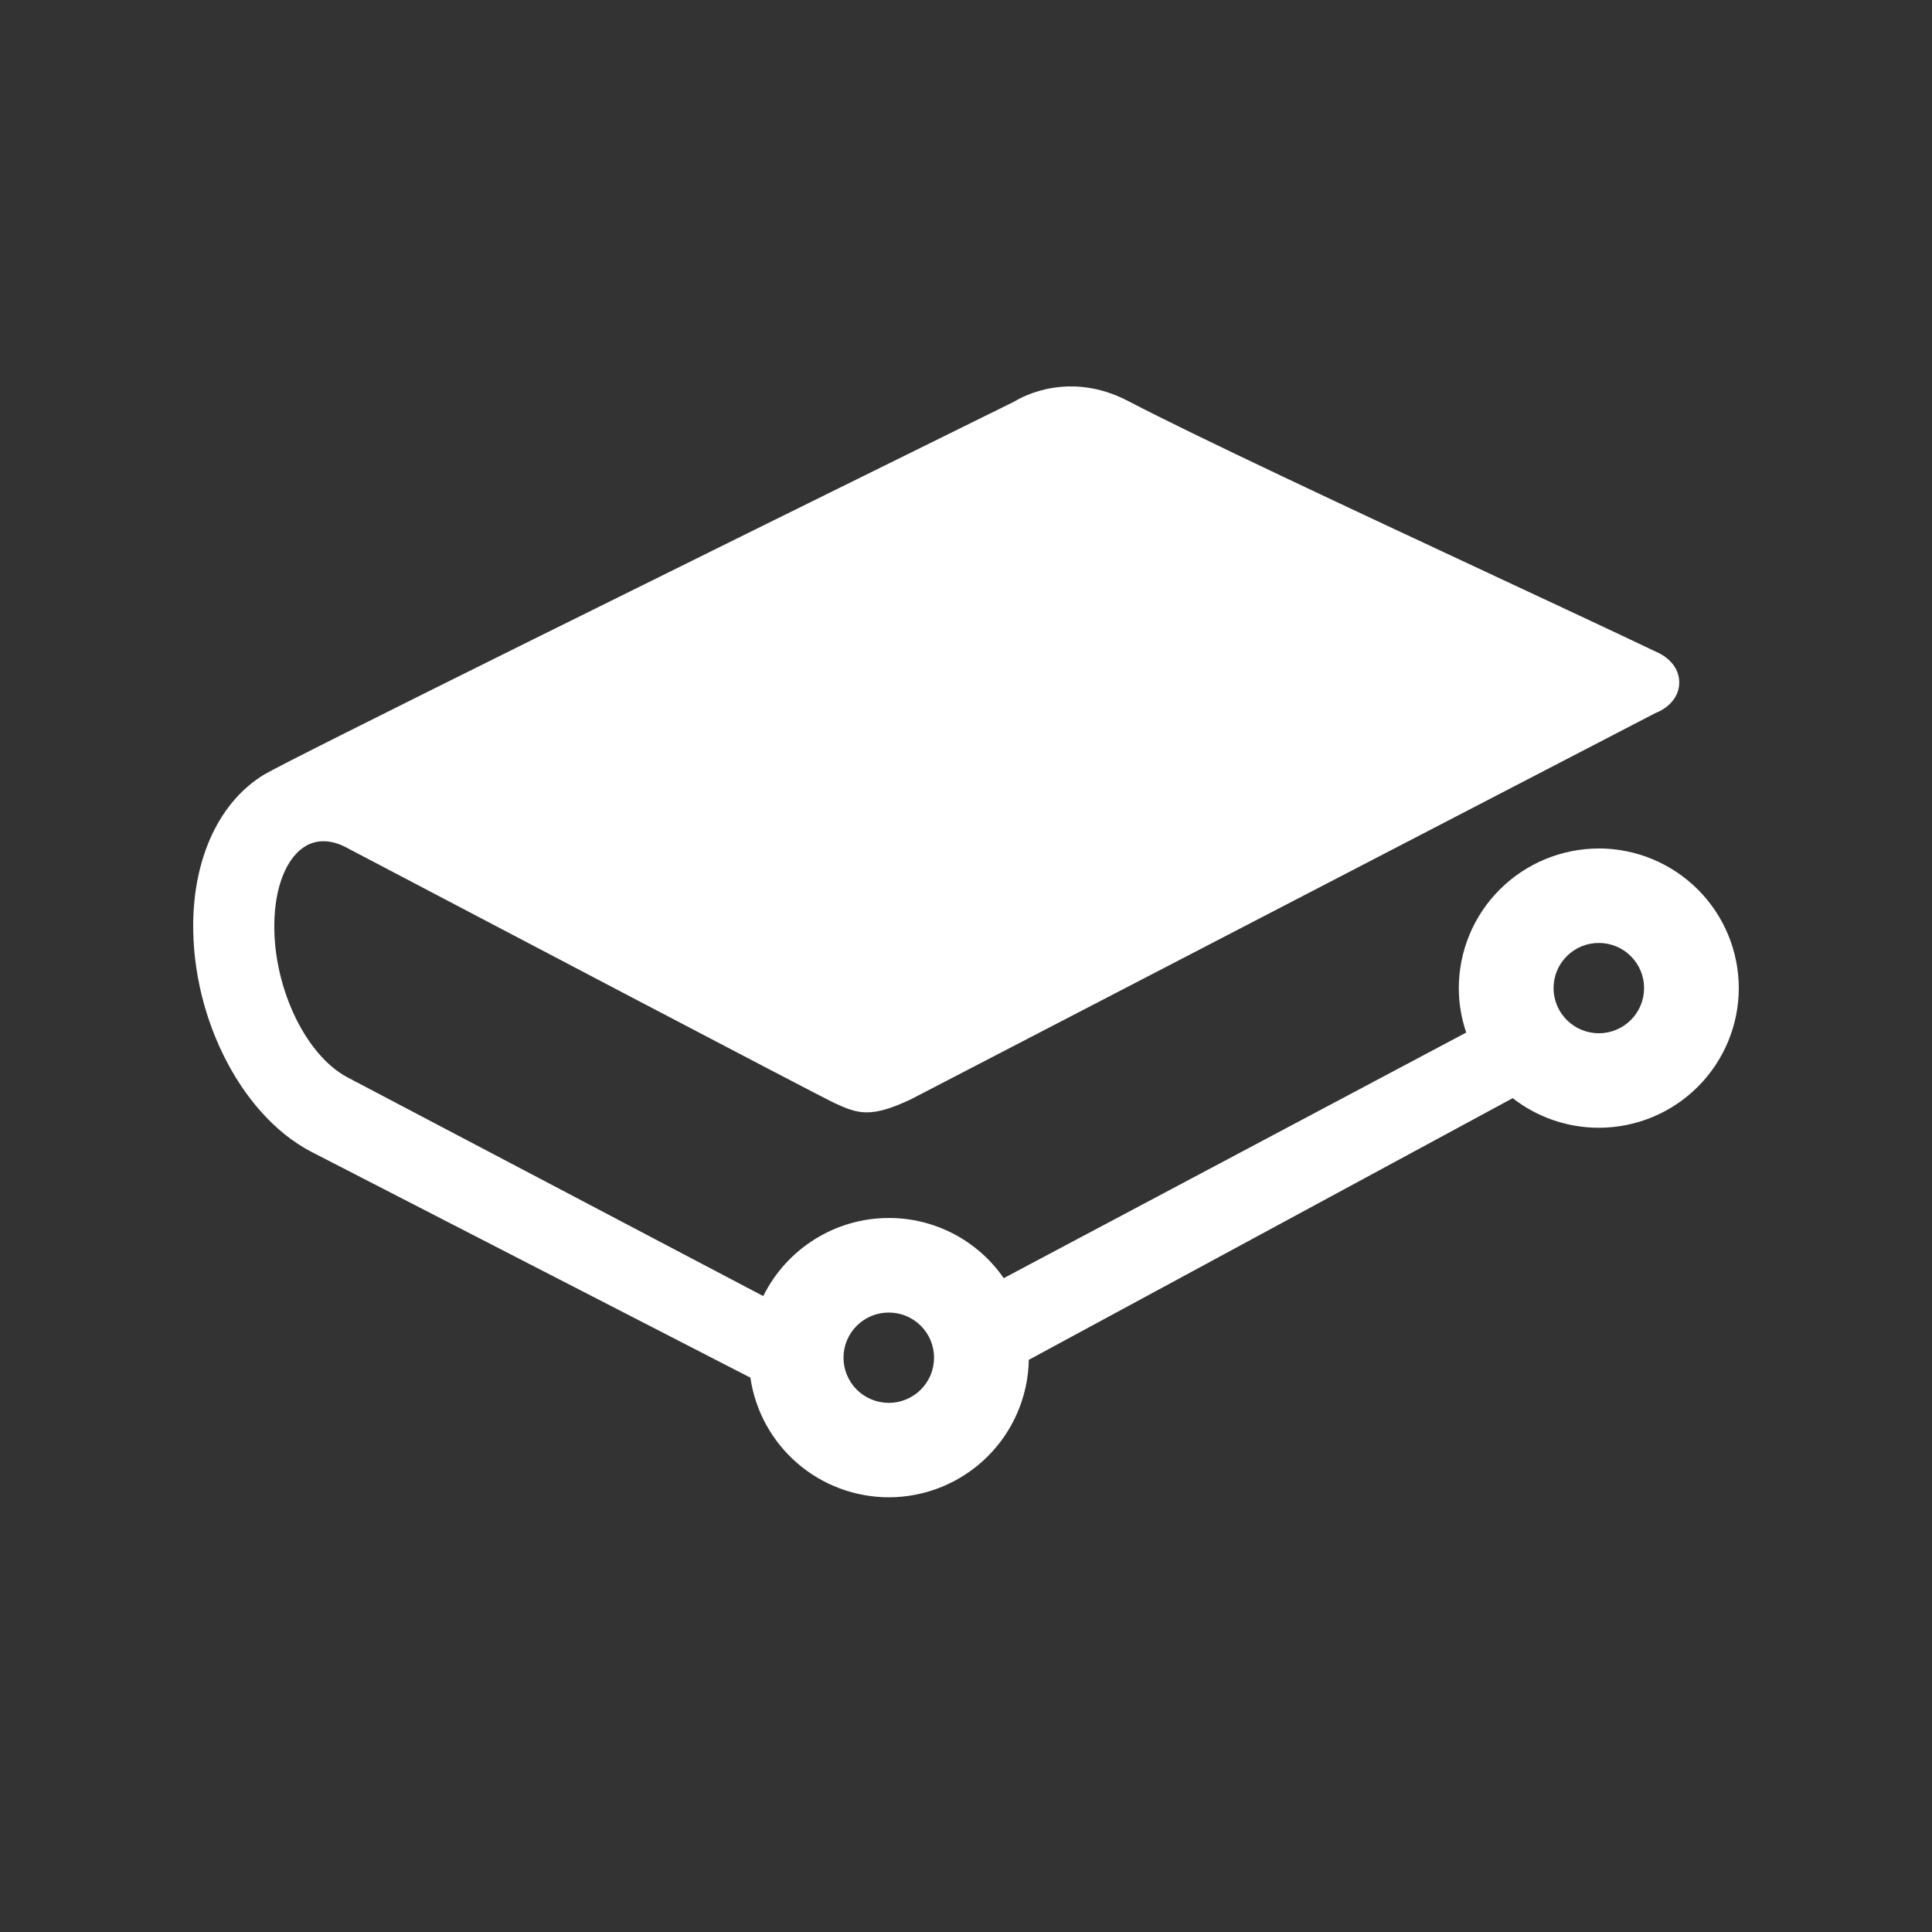 <svg width="40" height="40" viewBox="0 0 40 40" fill="none" xmlns="http://www.w3.org/2000/svg">
<rect x="0" y="0" width="40" height="40" fill="#333333" stroke="none"/>
<path d="M18.402 27.175C18.526 27.175 18.647 27.199 18.761 27.246C18.875 27.293 18.978 27.363 19.065 27.449C19.152 27.536 19.221 27.64 19.268 27.753C19.314 27.867 19.339 27.988 19.338 28.111C19.338 28.234 19.314 28.355 19.267 28.469C19.219 28.582 19.15 28.685 19.063 28.772C18.976 28.858 18.872 28.927 18.759 28.974C18.645 29.021 18.523 29.045 18.4 29.045C18.151 29.044 17.913 28.945 17.737 28.77C17.562 28.594 17.463 28.356 17.464 28.108C17.464 27.86 17.563 27.623 17.739 27.448C17.915 27.272 18.154 27.174 18.402 27.175ZM33.101 21.393C32.978 21.392 32.856 21.368 32.743 21.321C32.629 21.274 32.526 21.205 32.439 21.118C32.352 21.031 32.283 20.928 32.236 20.815C32.189 20.701 32.164 20.58 32.165 20.457C32.165 20.334 32.189 20.212 32.236 20.099C32.283 19.986 32.352 19.883 32.44 19.796C32.527 19.709 32.63 19.64 32.744 19.593C32.858 19.547 32.98 19.522 33.103 19.523C33.351 19.523 33.59 19.621 33.765 19.797C33.941 19.972 34.039 20.21 34.039 20.458C34.039 20.706 33.94 20.944 33.764 21.119C33.588 21.294 33.35 21.393 33.101 21.393ZM33.101 17.567C32.333 17.568 31.596 17.873 31.052 18.415C30.509 18.957 30.203 19.692 30.203 20.459C30.203 20.769 30.255 21.077 30.356 21.378L20.781 26.463C20.516 26.078 20.16 25.764 19.746 25.547C19.332 25.33 18.87 25.216 18.402 25.217C17.297 25.217 16.29 25.849 15.802 26.834L7.201 22.309C6.292 21.833 5.612 20.34 5.684 18.981C5.721 18.272 5.966 17.721 6.341 17.509C6.578 17.376 6.864 17.386 7.168 17.545L7.224 17.575C9.504 18.772 16.962 22.692 17.277 22.837C17.761 23.062 18.03 23.152 18.857 22.761L34.276 14.762C34.503 14.677 34.767 14.46 34.767 14.132C34.767 13.677 34.295 13.497 34.293 13.497C33.416 13.078 32.068 12.449 30.753 11.835C27.942 10.522 24.757 9.035 23.358 8.303C22.15 7.673 21.178 8.205 21.005 8.311L20.669 8.477C14.373 11.583 5.946 15.746 5.466 16.038C4.609 16.559 4.077 17.598 4.007 18.887C3.901 20.931 4.945 23.063 6.44 23.844L15.536 28.523C15.636 29.211 15.981 29.839 16.507 30.294C17.033 30.749 17.706 30.999 18.402 31C19.163 30.999 19.892 30.7 20.434 30.168C20.976 29.635 21.287 28.912 21.3 28.154L31.319 22.736C31.825 23.132 32.456 23.349 33.101 23.349C33.87 23.349 34.607 23.044 35.15 22.502C35.694 21.959 35.999 21.224 36 20.458C35.999 19.691 35.694 18.956 35.15 18.414C34.607 17.872 33.87 17.567 33.101 17.566" fill="white"/>
</svg>
